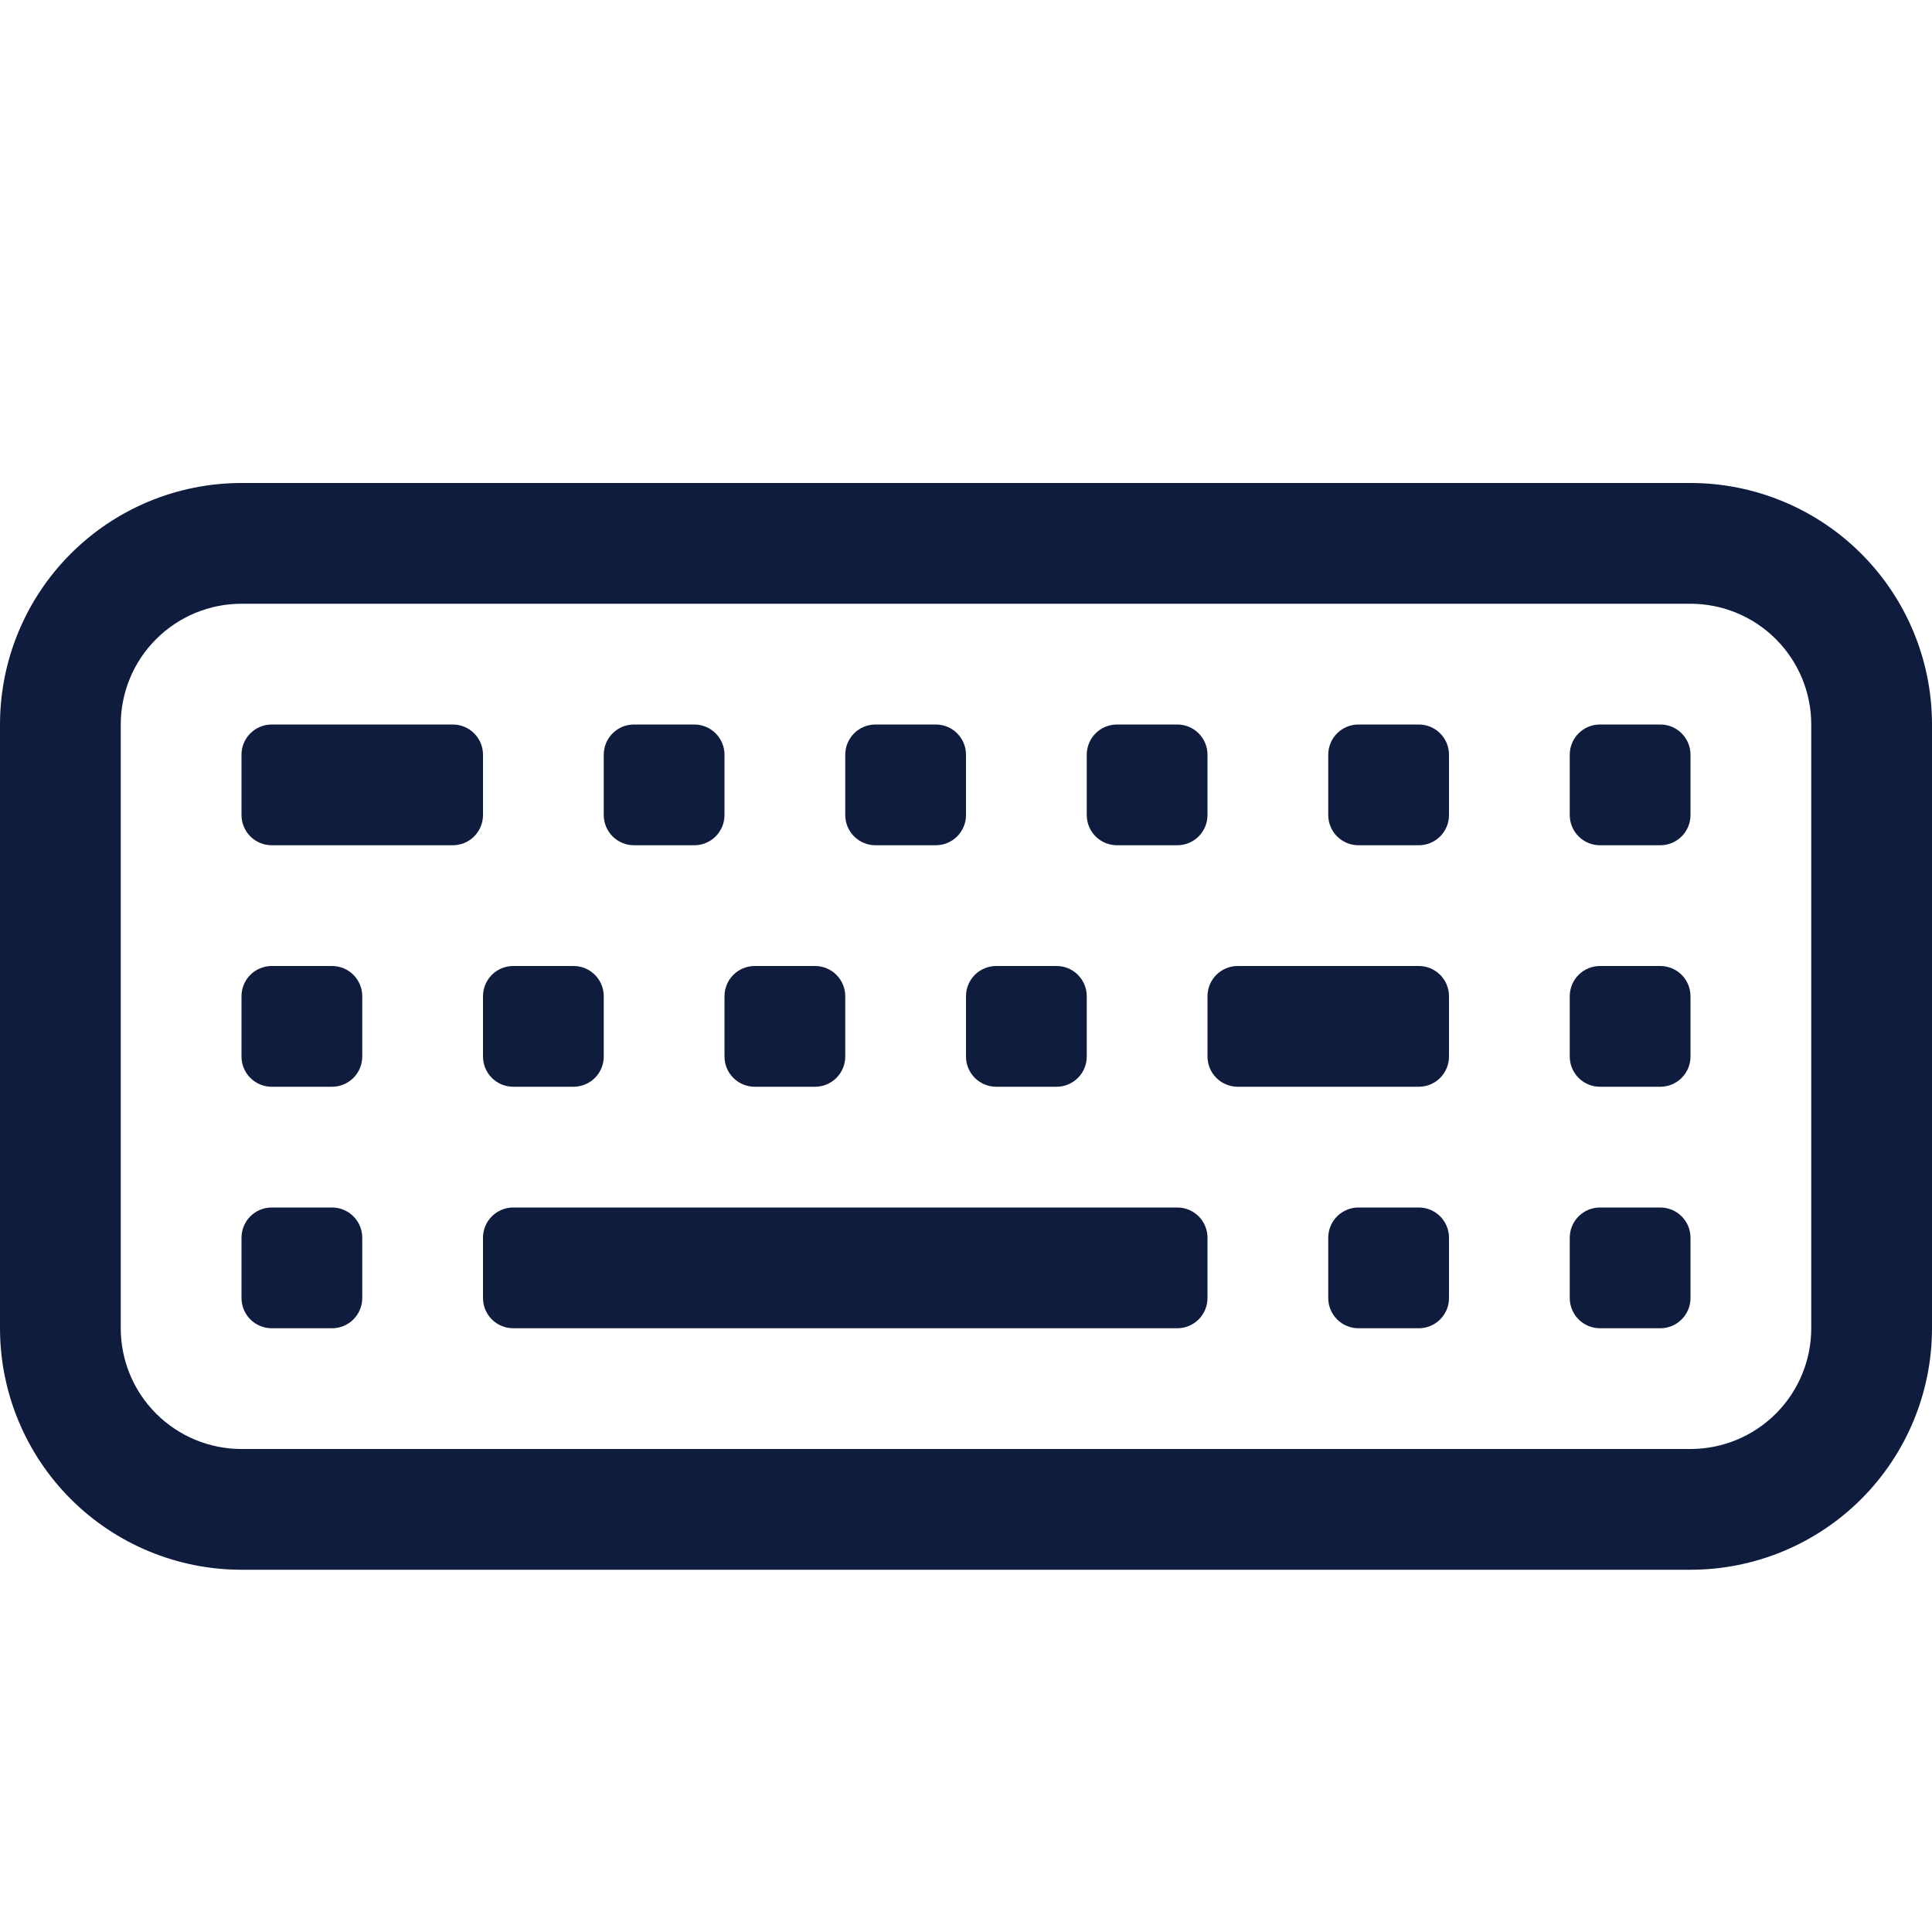 <svg width="100" height="100" viewBox="0 0 100 100" fill="none" xmlns="http://www.w3.org/2000/svg">
<g clip-path="url(#clip0)">
<path d="M87.5 31.25C89.158 31.25 90.747 31.909 91.919 33.081C93.091 34.253 93.75 35.842 93.75 37.5V68.75C93.75 70.408 93.091 71.997 91.919 73.169C90.747 74.341 89.158 75 87.5 75H12.5C10.842 75 9.253 74.341 8.081 73.169C6.908 71.997 6.25 70.408 6.25 68.75V37.5C6.25 35.842 6.908 34.253 8.081 33.081C9.253 31.909 10.842 31.25 12.5 31.25H87.5ZM12.5 25C9.185 25 6.005 26.317 3.661 28.661C1.317 31.005 0 34.185 0 37.5L0 68.75C0 72.065 1.317 75.245 3.661 77.589C6.005 79.933 9.185 81.25 12.5 81.25H87.5C90.815 81.25 93.995 79.933 96.339 77.589C98.683 75.245 100 72.065 100 68.75V37.5C100 34.185 98.683 31.005 96.339 28.661C93.995 26.317 90.815 25 87.5 25H12.5Z" fill="#101C3D"/>
<path d="M81.25 64.062C81.25 63.648 81.415 63.251 81.708 62.958C82.001 62.665 82.398 62.5 82.812 62.5H85.938C86.352 62.5 86.749 62.665 87.042 62.958C87.335 63.251 87.5 63.648 87.5 64.062V67.188C87.5 67.602 87.335 67.999 87.042 68.292C86.749 68.585 86.352 68.75 85.938 68.75H82.812C82.398 68.75 82.001 68.585 81.708 68.292C81.415 67.999 81.25 67.602 81.25 67.188V64.062ZM81.25 51.562C81.25 51.148 81.415 50.751 81.708 50.458C82.001 50.165 82.398 50 82.812 50H85.938C86.352 50 86.749 50.165 87.042 50.458C87.335 50.751 87.5 51.148 87.5 51.562V54.688C87.5 55.102 87.335 55.499 87.042 55.792C86.749 56.085 86.352 56.25 85.938 56.25H82.812C82.398 56.25 82.001 56.085 81.708 55.792C81.415 55.499 81.25 55.102 81.25 54.688V51.562ZM50 51.562C50 51.148 50.165 50.751 50.458 50.458C50.751 50.165 51.148 50 51.562 50H54.688C55.102 50 55.499 50.165 55.792 50.458C56.085 50.751 56.25 51.148 56.25 51.562V54.688C56.25 55.102 56.085 55.499 55.792 55.792C55.499 56.085 55.102 56.25 54.688 56.25H51.562C51.148 56.25 50.751 56.085 50.458 55.792C50.165 55.499 50 55.102 50 54.688V51.562ZM62.5 51.562C62.5 51.148 62.665 50.751 62.958 50.458C63.251 50.165 63.648 50 64.062 50H73.438C73.852 50 74.249 50.165 74.542 50.458C74.835 50.751 75 51.148 75 51.562V54.688C75 55.102 74.835 55.499 74.542 55.792C74.249 56.085 73.852 56.25 73.438 56.25H64.062C63.648 56.25 63.251 56.085 62.958 55.792C62.665 55.499 62.5 55.102 62.5 54.688V51.562ZM68.75 64.062C68.75 63.648 68.915 63.251 69.208 62.958C69.501 62.665 69.898 62.5 70.312 62.5H73.438C73.852 62.5 74.249 62.665 74.542 62.958C74.835 63.251 75 63.648 75 64.062V67.188C75 67.602 74.835 67.999 74.542 68.292C74.249 68.585 73.852 68.75 73.438 68.75H70.312C69.898 68.75 69.501 68.585 69.208 68.292C68.915 67.999 68.75 67.602 68.75 67.188V64.062ZM37.5 51.562C37.5 51.148 37.665 50.751 37.958 50.458C38.251 50.165 38.648 50 39.062 50H42.188C42.602 50 42.999 50.165 43.292 50.458C43.585 50.751 43.75 51.148 43.75 51.562V54.688C43.75 55.102 43.585 55.499 43.292 55.792C42.999 56.085 42.602 56.25 42.188 56.25H39.062C38.648 56.25 38.251 56.085 37.958 55.792C37.665 55.499 37.5 55.102 37.5 54.688V51.562ZM25 51.562C25 51.148 25.165 50.751 25.458 50.458C25.751 50.165 26.148 50 26.562 50H29.688C30.102 50 30.499 50.165 30.792 50.458C31.085 50.751 31.25 51.148 31.25 51.562V54.688C31.25 55.102 31.085 55.499 30.792 55.792C30.499 56.085 30.102 56.25 29.688 56.25H26.562C26.148 56.25 25.751 56.085 25.458 55.792C25.165 55.499 25 55.102 25 54.688V51.562ZM12.5 51.562C12.5 51.148 12.665 50.751 12.958 50.458C13.251 50.165 13.648 50 14.062 50H17.188C17.602 50 17.999 50.165 18.292 50.458C18.585 50.751 18.75 51.148 18.75 51.562V54.688C18.75 55.102 18.585 55.499 18.292 55.792C17.999 56.085 17.602 56.25 17.188 56.25H14.062C13.648 56.25 13.251 56.085 12.958 55.792C12.665 55.499 12.5 55.102 12.5 54.688V51.562ZM81.25 39.062C81.25 38.648 81.415 38.251 81.708 37.958C82.001 37.665 82.398 37.5 82.812 37.5H85.938C86.352 37.5 86.749 37.665 87.042 37.958C87.335 38.251 87.5 38.648 87.5 39.062V42.188C87.5 42.602 87.335 42.999 87.042 43.292C86.749 43.585 86.352 43.75 85.938 43.75H82.812C82.398 43.75 82.001 43.585 81.708 43.292C81.415 42.999 81.25 42.602 81.25 42.188V39.062ZM68.75 39.062C68.75 38.648 68.915 38.251 69.208 37.958C69.501 37.665 69.898 37.5 70.312 37.5H73.438C73.852 37.5 74.249 37.665 74.542 37.958C74.835 38.251 75 38.648 75 39.062V42.188C75 42.602 74.835 42.999 74.542 43.292C74.249 43.585 73.852 43.75 73.438 43.75H70.312C69.898 43.75 69.501 43.585 69.208 43.292C68.915 42.999 68.75 42.602 68.75 42.188V39.062ZM56.25 39.062C56.25 38.648 56.415 38.251 56.708 37.958C57.001 37.665 57.398 37.5 57.812 37.5H60.938C61.352 37.5 61.749 37.665 62.042 37.958C62.335 38.251 62.5 38.648 62.5 39.062V42.188C62.5 42.602 62.335 42.999 62.042 43.292C61.749 43.585 61.352 43.75 60.938 43.75H57.812C57.398 43.75 57.001 43.585 56.708 43.292C56.415 42.999 56.25 42.602 56.25 42.188V39.062ZM43.75 39.062C43.75 38.648 43.915 38.251 44.208 37.958C44.501 37.665 44.898 37.5 45.312 37.5H48.438C48.852 37.5 49.249 37.665 49.542 37.958C49.835 38.251 50 38.648 50 39.062V42.188C50 42.602 49.835 42.999 49.542 43.292C49.249 43.585 48.852 43.75 48.438 43.75H45.312C44.898 43.75 44.501 43.585 44.208 43.292C43.915 42.999 43.75 42.602 43.75 42.188V39.062ZM31.25 39.062C31.25 38.648 31.415 38.251 31.708 37.958C32.001 37.665 32.398 37.5 32.812 37.5H35.938C36.352 37.5 36.749 37.665 37.042 37.958C37.335 38.251 37.5 38.648 37.5 39.062V42.188C37.5 42.602 37.335 42.999 37.042 43.292C36.749 43.585 36.352 43.75 35.938 43.75H32.812C32.398 43.75 32.001 43.585 31.708 43.292C31.415 42.999 31.25 42.602 31.25 42.188V39.062ZM12.5 39.062C12.5 38.648 12.665 38.251 12.958 37.958C13.251 37.665 13.648 37.5 14.062 37.5H23.438C23.852 37.5 24.249 37.665 24.542 37.958C24.835 38.251 25 38.648 25 39.062V42.188C25 42.602 24.835 42.999 24.542 43.292C24.249 43.585 23.852 43.75 23.438 43.75H14.062C13.648 43.75 13.251 43.585 12.958 43.292C12.665 42.999 12.5 42.602 12.5 42.188V39.062ZM12.5 64.062C12.5 63.648 12.665 63.251 12.958 62.958C13.251 62.665 13.648 62.5 14.062 62.5H17.188C17.602 62.5 17.999 62.665 18.292 62.958C18.585 63.251 18.75 63.648 18.75 64.062V67.188C18.75 67.602 18.585 67.999 18.292 68.292C17.999 68.585 17.602 68.75 17.188 68.75H14.062C13.648 68.75 13.251 68.585 12.958 68.292C12.665 67.999 12.5 67.602 12.5 67.188V64.062ZM25 64.062C25 63.648 25.165 63.251 25.458 62.958C25.751 62.665 26.148 62.5 26.562 62.5H60.938C61.352 62.5 61.749 62.665 62.042 62.958C62.335 63.251 62.5 63.648 62.5 64.062V67.188C62.5 67.602 62.335 67.999 62.042 68.292C61.749 68.585 61.352 68.75 60.938 68.75H26.562C26.148 68.75 25.751 68.585 25.458 68.292C25.165 67.999 25 67.602 25 67.188V64.062Z" fill="#101C3D"/>
</g>
<defs>
<clipPath id="clip0">
<rect width="100" height="100" fill="white"/>
</clipPath>
</defs>
</svg>
